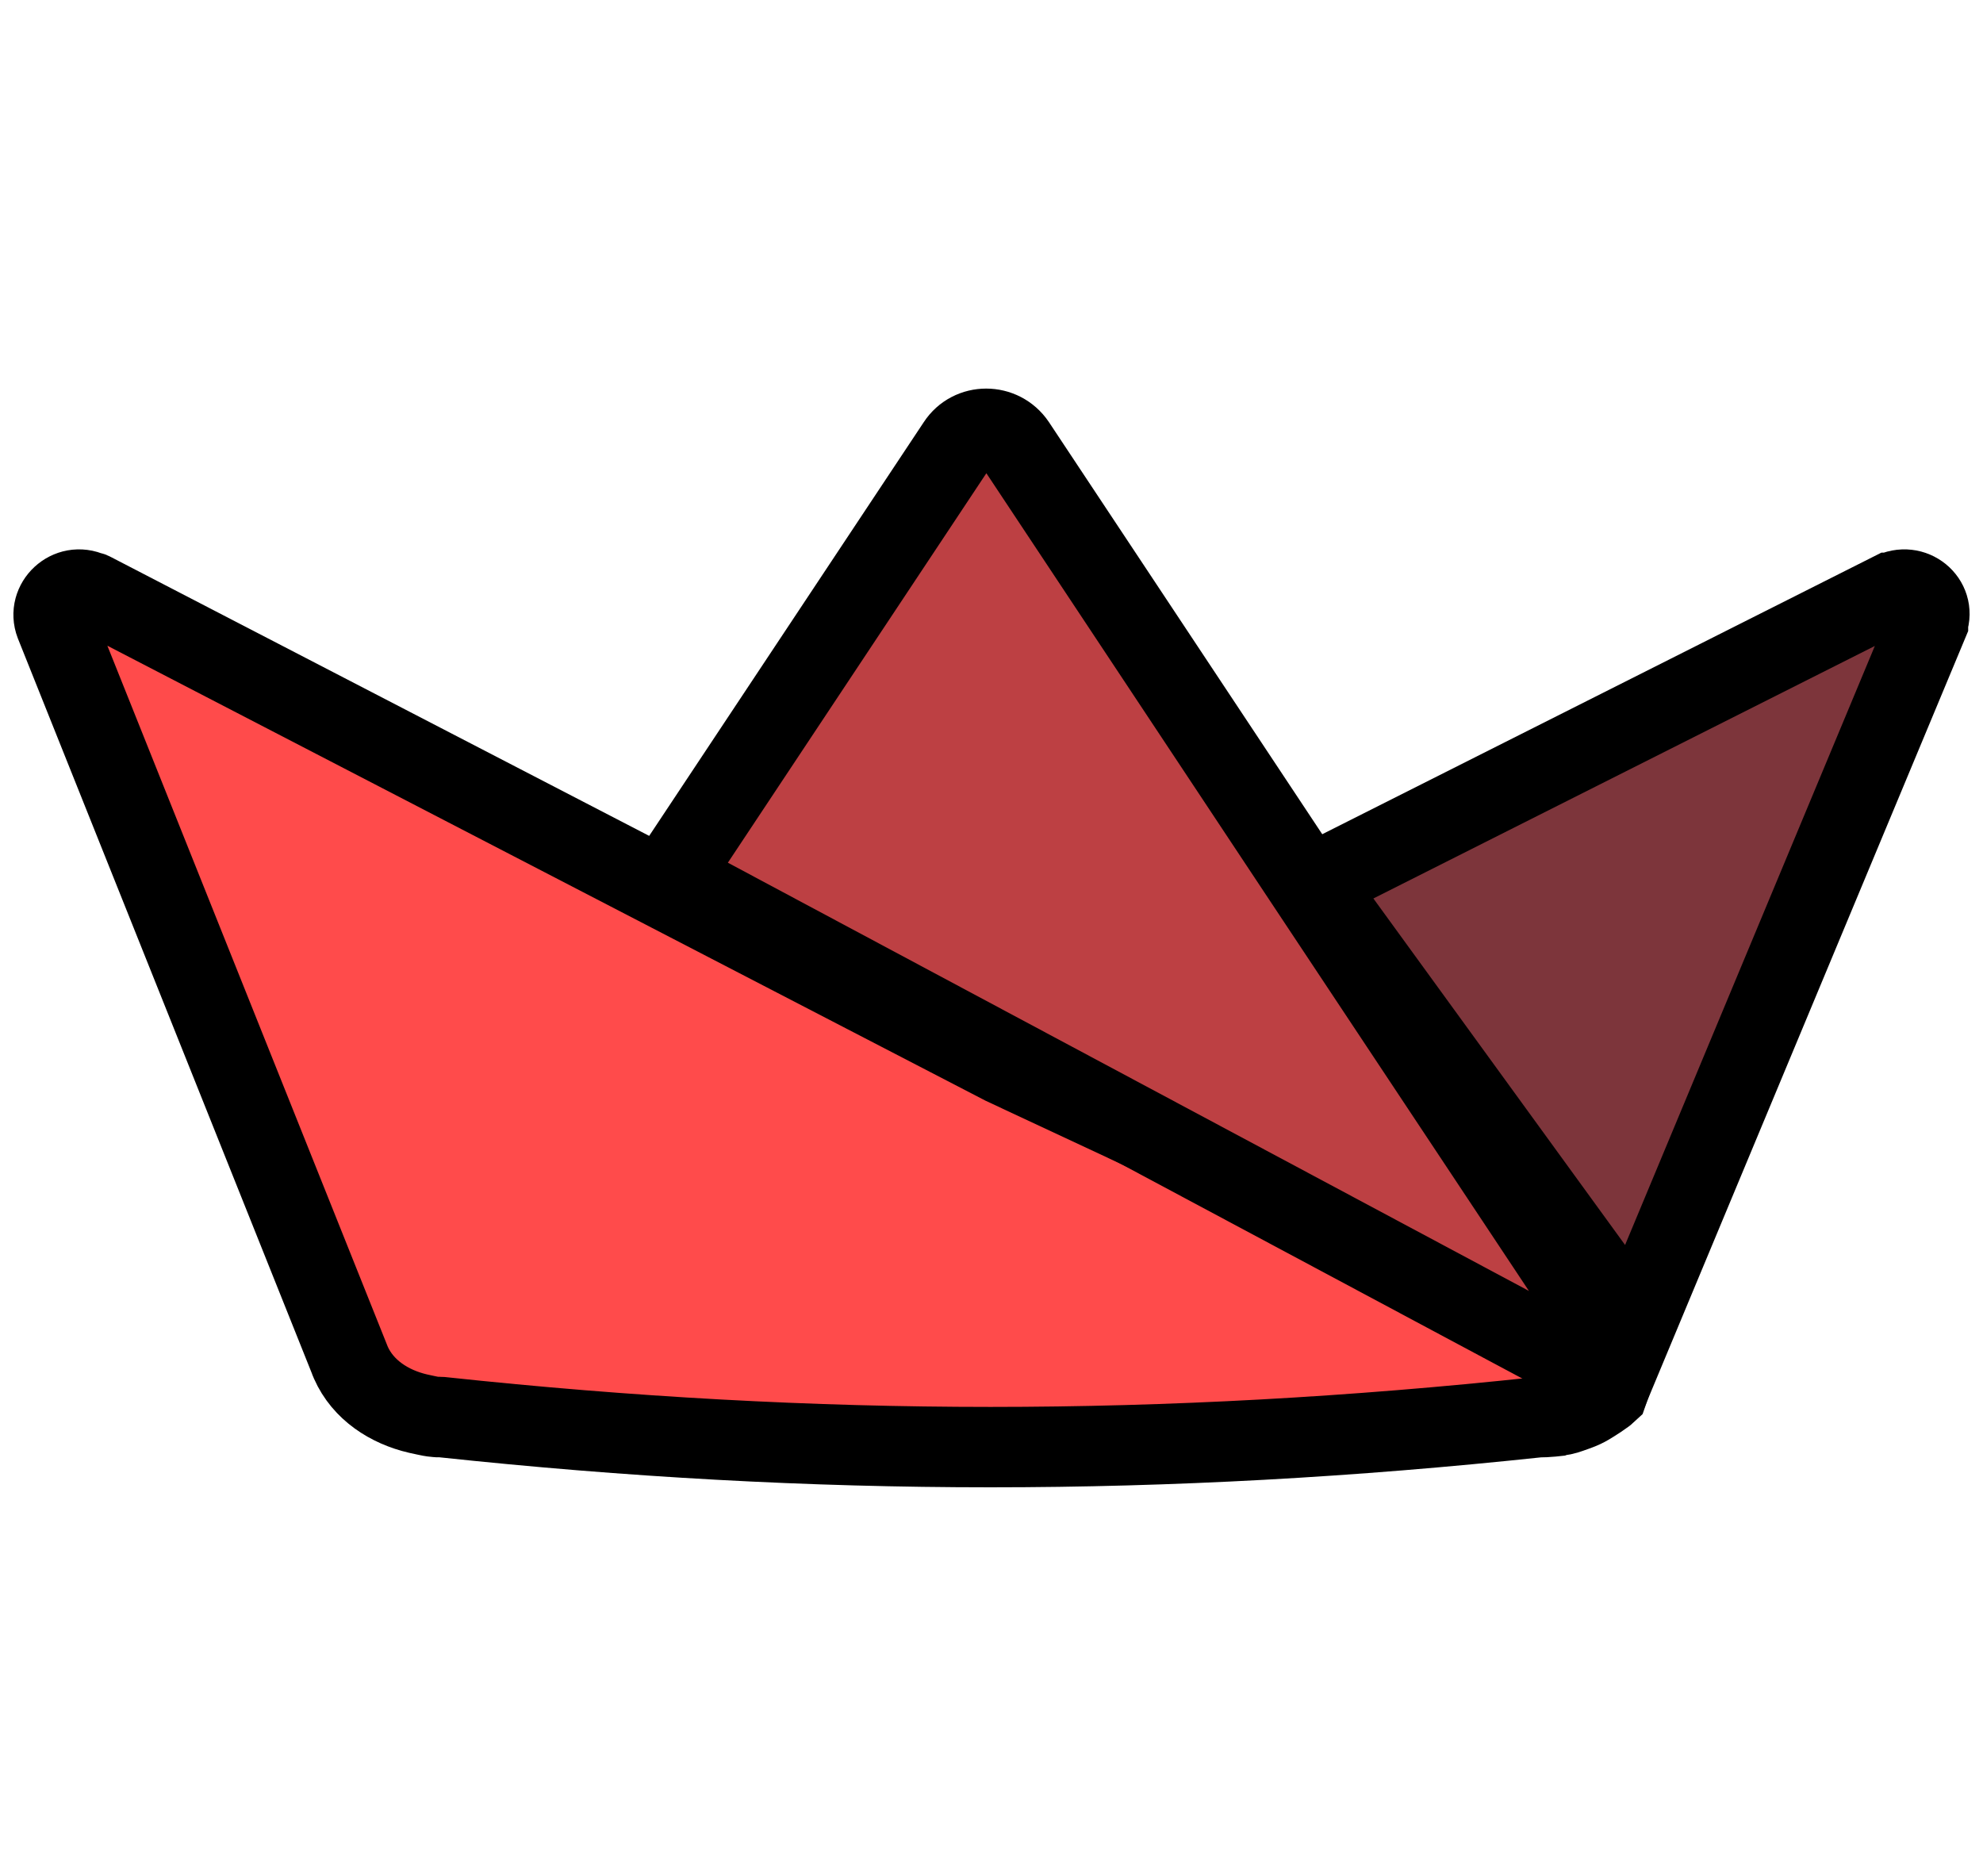 <svg width="74" height="70" viewBox="0 0 74 70" fill="none" xmlns="http://www.w3.org/2000/svg">
<path d="M37.446 39.73L25.016 33.29L3.441 22.113C3.421 22.094 3.382 22.094 3.362 22.094C2.574 21.727 1.767 22.499 2.062 23.272L13.056 50.755L13.058 50.761C13.07 50.788 13.079 50.815 13.091 50.842C13.542 51.867 14.527 52.5 15.598 52.749C15.689 52.768 15.754 52.786 15.863 52.807C15.971 52.831 16.122 52.863 16.252 52.873C16.274 52.874 16.294 52.874 16.315 52.876H16.331C16.347 52.878 16.363 52.878 16.378 52.88H16.4C16.414 52.882 16.43 52.882 16.443 52.882H16.469C16.485 52.884 16.5 52.884 16.516 52.884C30.439 54.372 43.486 54.372 57.408 52.884C57.576 52.884 57.739 52.876 57.897 52.861C57.948 52.855 57.997 52.849 58.047 52.844C58.052 52.842 58.06 52.842 58.066 52.84C58.1 52.836 58.133 52.83 58.166 52.824C58.216 52.818 58.265 52.809 58.314 52.799C58.413 52.778 58.458 52.763 58.591 52.717C58.725 52.672 58.947 52.594 59.085 52.528C59.224 52.462 59.321 52.4 59.437 52.328C59.581 52.239 59.717 52.148 59.856 52.047C59.916 52.002 59.957 51.973 60 51.932L60.5 50.5L37.446 39.73Z" fill="#FF4B4B" stroke="black" stroke-width="3"/>
<path d="M70.587 22.121H70.567L49 32.981L61 49.5L71.947 23.246V23.209C72.222 22.421 71.376 21.708 70.587 22.121Z" fill="#7D353B" stroke="black" stroke-width="3"/>
<path d="M37.893 16.58C37.369 15.807 36.228 15.807 35.724 16.58L25 32.737L36.801 39.046L59.164 51C59.305 50.861 59.417 50.725 59.536 50.582C59.705 50.372 59.862 50.147 60 49.896L48.609 32.737L37.893 16.58Z" fill="#BD4043" stroke="black" stroke-width="3"/>
</svg>
